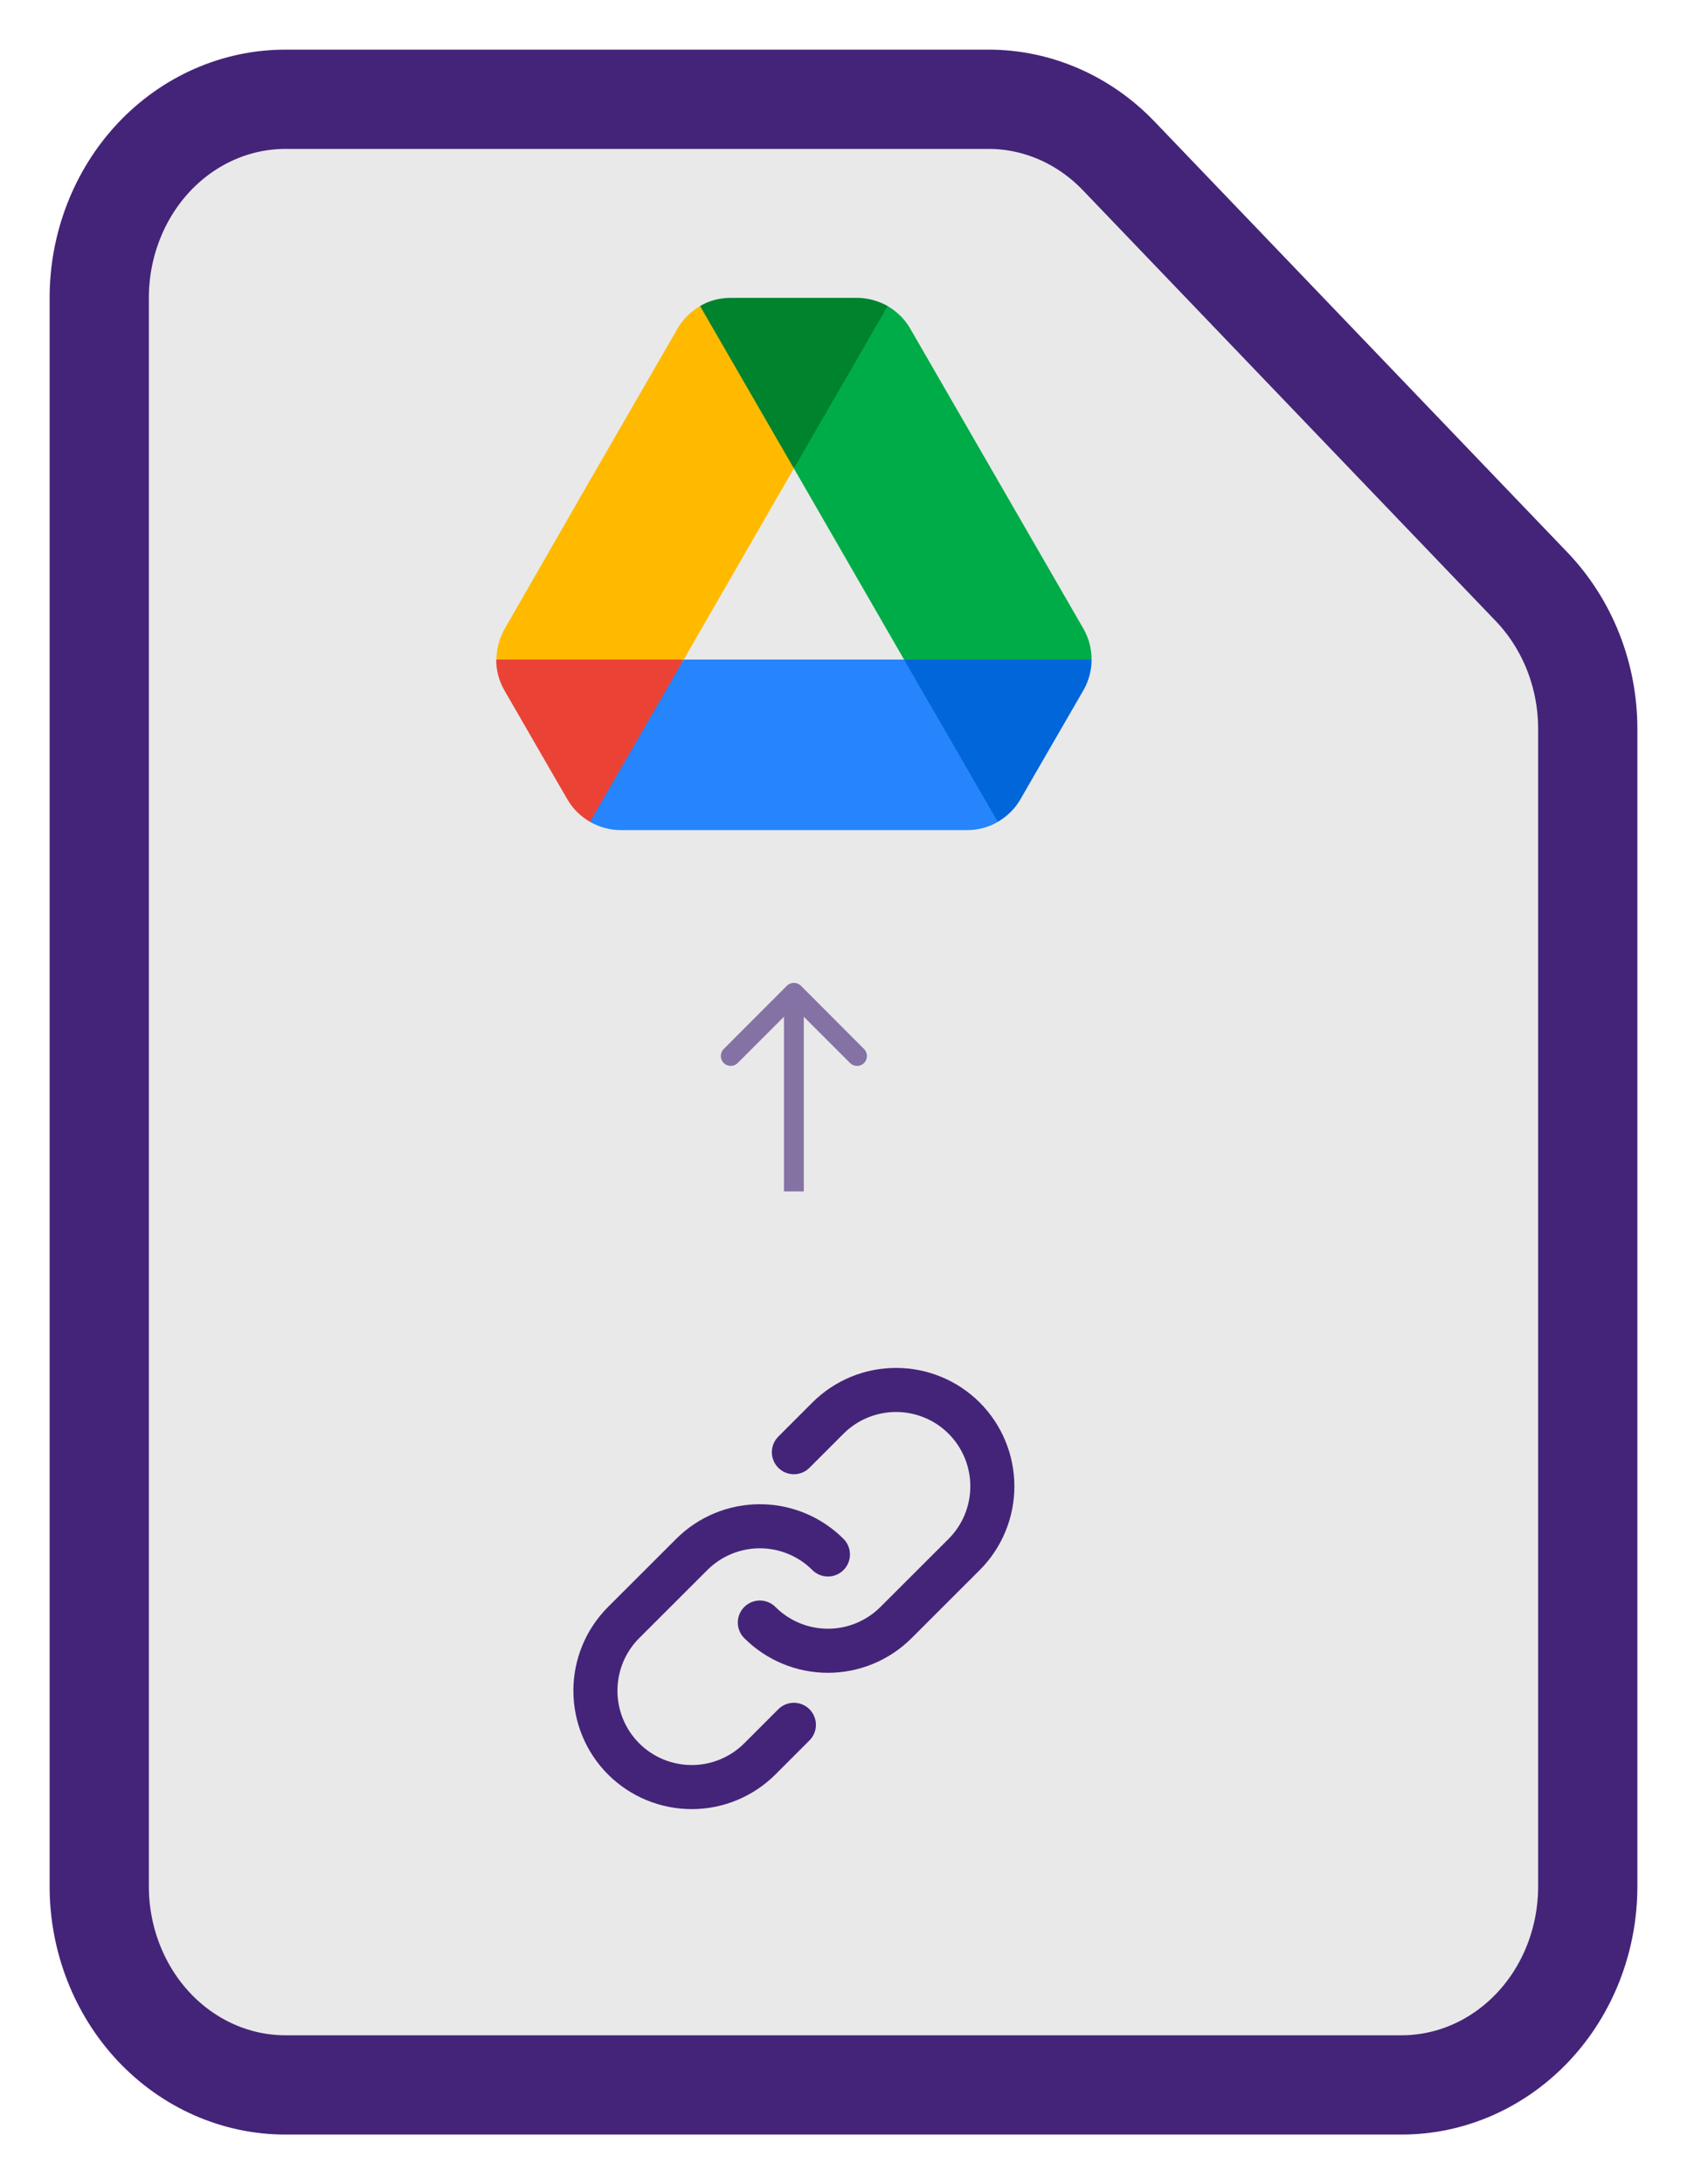 <svg width="17" height="22" viewBox="0 0 17 22" fill="none" xmlns="http://www.w3.org/2000/svg">
<path d="M1 3V19C1 19.53 1.198 20.039 1.549 20.414C1.901 20.789 2.378 21 2.875 21H14.125C14.622 21 15.099 20.789 15.451 20.414C15.803 20.039 16 19.53 16 19V7.342C16 7.076 15.95 6.812 15.853 6.566C15.756 6.321 15.614 6.098 15.436 5.912L11.273 1.57C10.923 1.205 10.452 1 9.963 1H2.875C2.378 1 1.901 1.211 1.549 1.586C1.198 1.961 1 2.47 1 3V3Z" fill="#E9E9E9" stroke="#442478" stroke-linecap="round" stroke-linejoin="round"/>
<g clip-path="url(#clip0_0_1)">
<path d="M10.546 7.595L10.282 8.052C10.227 8.148 10.148 8.223 10.055 8.278C9.789 7.941 9.604 7.682 9.5 7.502C9.394 7.319 9.264 7.032 9.11 6.643C9.526 6.588 9.841 6.561 10.055 6.561C10.261 6.561 10.576 6.588 11 6.643C11 6.749 10.973 6.856 10.918 6.952L10.546 7.595V7.595Z" fill="#0066DA"/>
<path d="M5.945 8.278C5.852 8.223 5.773 8.148 5.718 8.052L5.608 7.863L5.082 6.952C5.028 6.858 5 6.751 5 6.643C5.427 6.588 5.741 6.561 5.943 6.561C6.16 6.561 6.475 6.588 6.886 6.643C6.734 7.034 6.606 7.321 6.502 7.502C6.397 7.684 6.211 7.943 5.945 8.278V8.278Z" fill="#EA4335"/>
<path d="M8 4.718C7.692 4.347 7.48 4.06 7.364 3.859C7.27 3.697 7.167 3.438 7.055 3.082C7.148 3.027 7.254 3 7.364 3H8.636C8.746 3 8.852 3.031 8.945 3.082C8.802 3.49 8.68 3.781 8.581 3.953C8.47 4.144 8.277 4.399 8 4.718Z" fill="#00832D"/>
<path d="M6.89 6.643H9.11L10.055 8.278C9.962 8.333 9.856 8.361 9.746 8.361H6.254C6.144 8.361 6.038 8.33 5.945 8.278L6.89 6.643H6.89Z" fill="#2684FC"/>
<path d="M8 4.718L8.945 3.083C9.038 3.138 9.117 3.213 9.172 3.309L10.918 6.333C10.972 6.428 11 6.534 11 6.643H9.11L8 4.718H8Z" fill="#00AC47"/>
<path d="M5.955 4.821L6.828 3.309C6.883 3.213 6.962 3.138 7.055 3.083L8 4.718L6.89 6.643H5.003C5.003 6.536 5.031 6.43 5.086 6.333L5.955 4.821Z" fill="#FFBA00"/>
</g>
<path d="M8.343 15.657C8.161 15.475 7.914 15.373 7.657 15.373C7.4 15.373 7.153 15.475 6.971 15.657L6.284 16.343C6.102 16.525 6 16.772 6 17.029C6 17.287 6.102 17.534 6.284 17.716C6.466 17.898 6.713 18 6.971 18C7.228 18 7.475 17.898 7.657 17.716L8 17.373" stroke="#442478" stroke-width="0.444" stroke-linecap="round" stroke-linejoin="round"/>
<path d="M7.657 16.343C7.839 16.525 8.086 16.627 8.343 16.627C8.6 16.627 8.847 16.525 9.029 16.343L9.716 15.657C9.898 15.475 10 15.228 10 14.971C10 14.713 9.898 14.466 9.716 14.284C9.534 14.102 9.287 14 9.029 14C8.772 14 8.525 14.102 8.343 14.284L8 14.627" stroke="#442478" stroke-width="0.444" stroke-linecap="round" stroke-linejoin="round"/>
<path d="M8.071 9.929C8.032 9.89 7.968 9.89 7.929 9.929L7.293 10.566C7.254 10.605 7.254 10.668 7.293 10.707C7.332 10.746 7.395 10.746 7.434 10.707L8 10.141L8.566 10.707C8.605 10.746 8.668 10.746 8.707 10.707C8.746 10.668 8.746 10.605 8.707 10.566L8.071 9.929ZM8.1 12V10H7.9V12H8.1Z" fill="#442478" fill-opacity="0.6"/>
<defs>
<clipPath id="clip0_0_1">
<rect width="6" height="5.367" fill="white" transform="matrix(-1 0 0 1 11 3)"/>
</clipPath>
</defs>
</svg>
